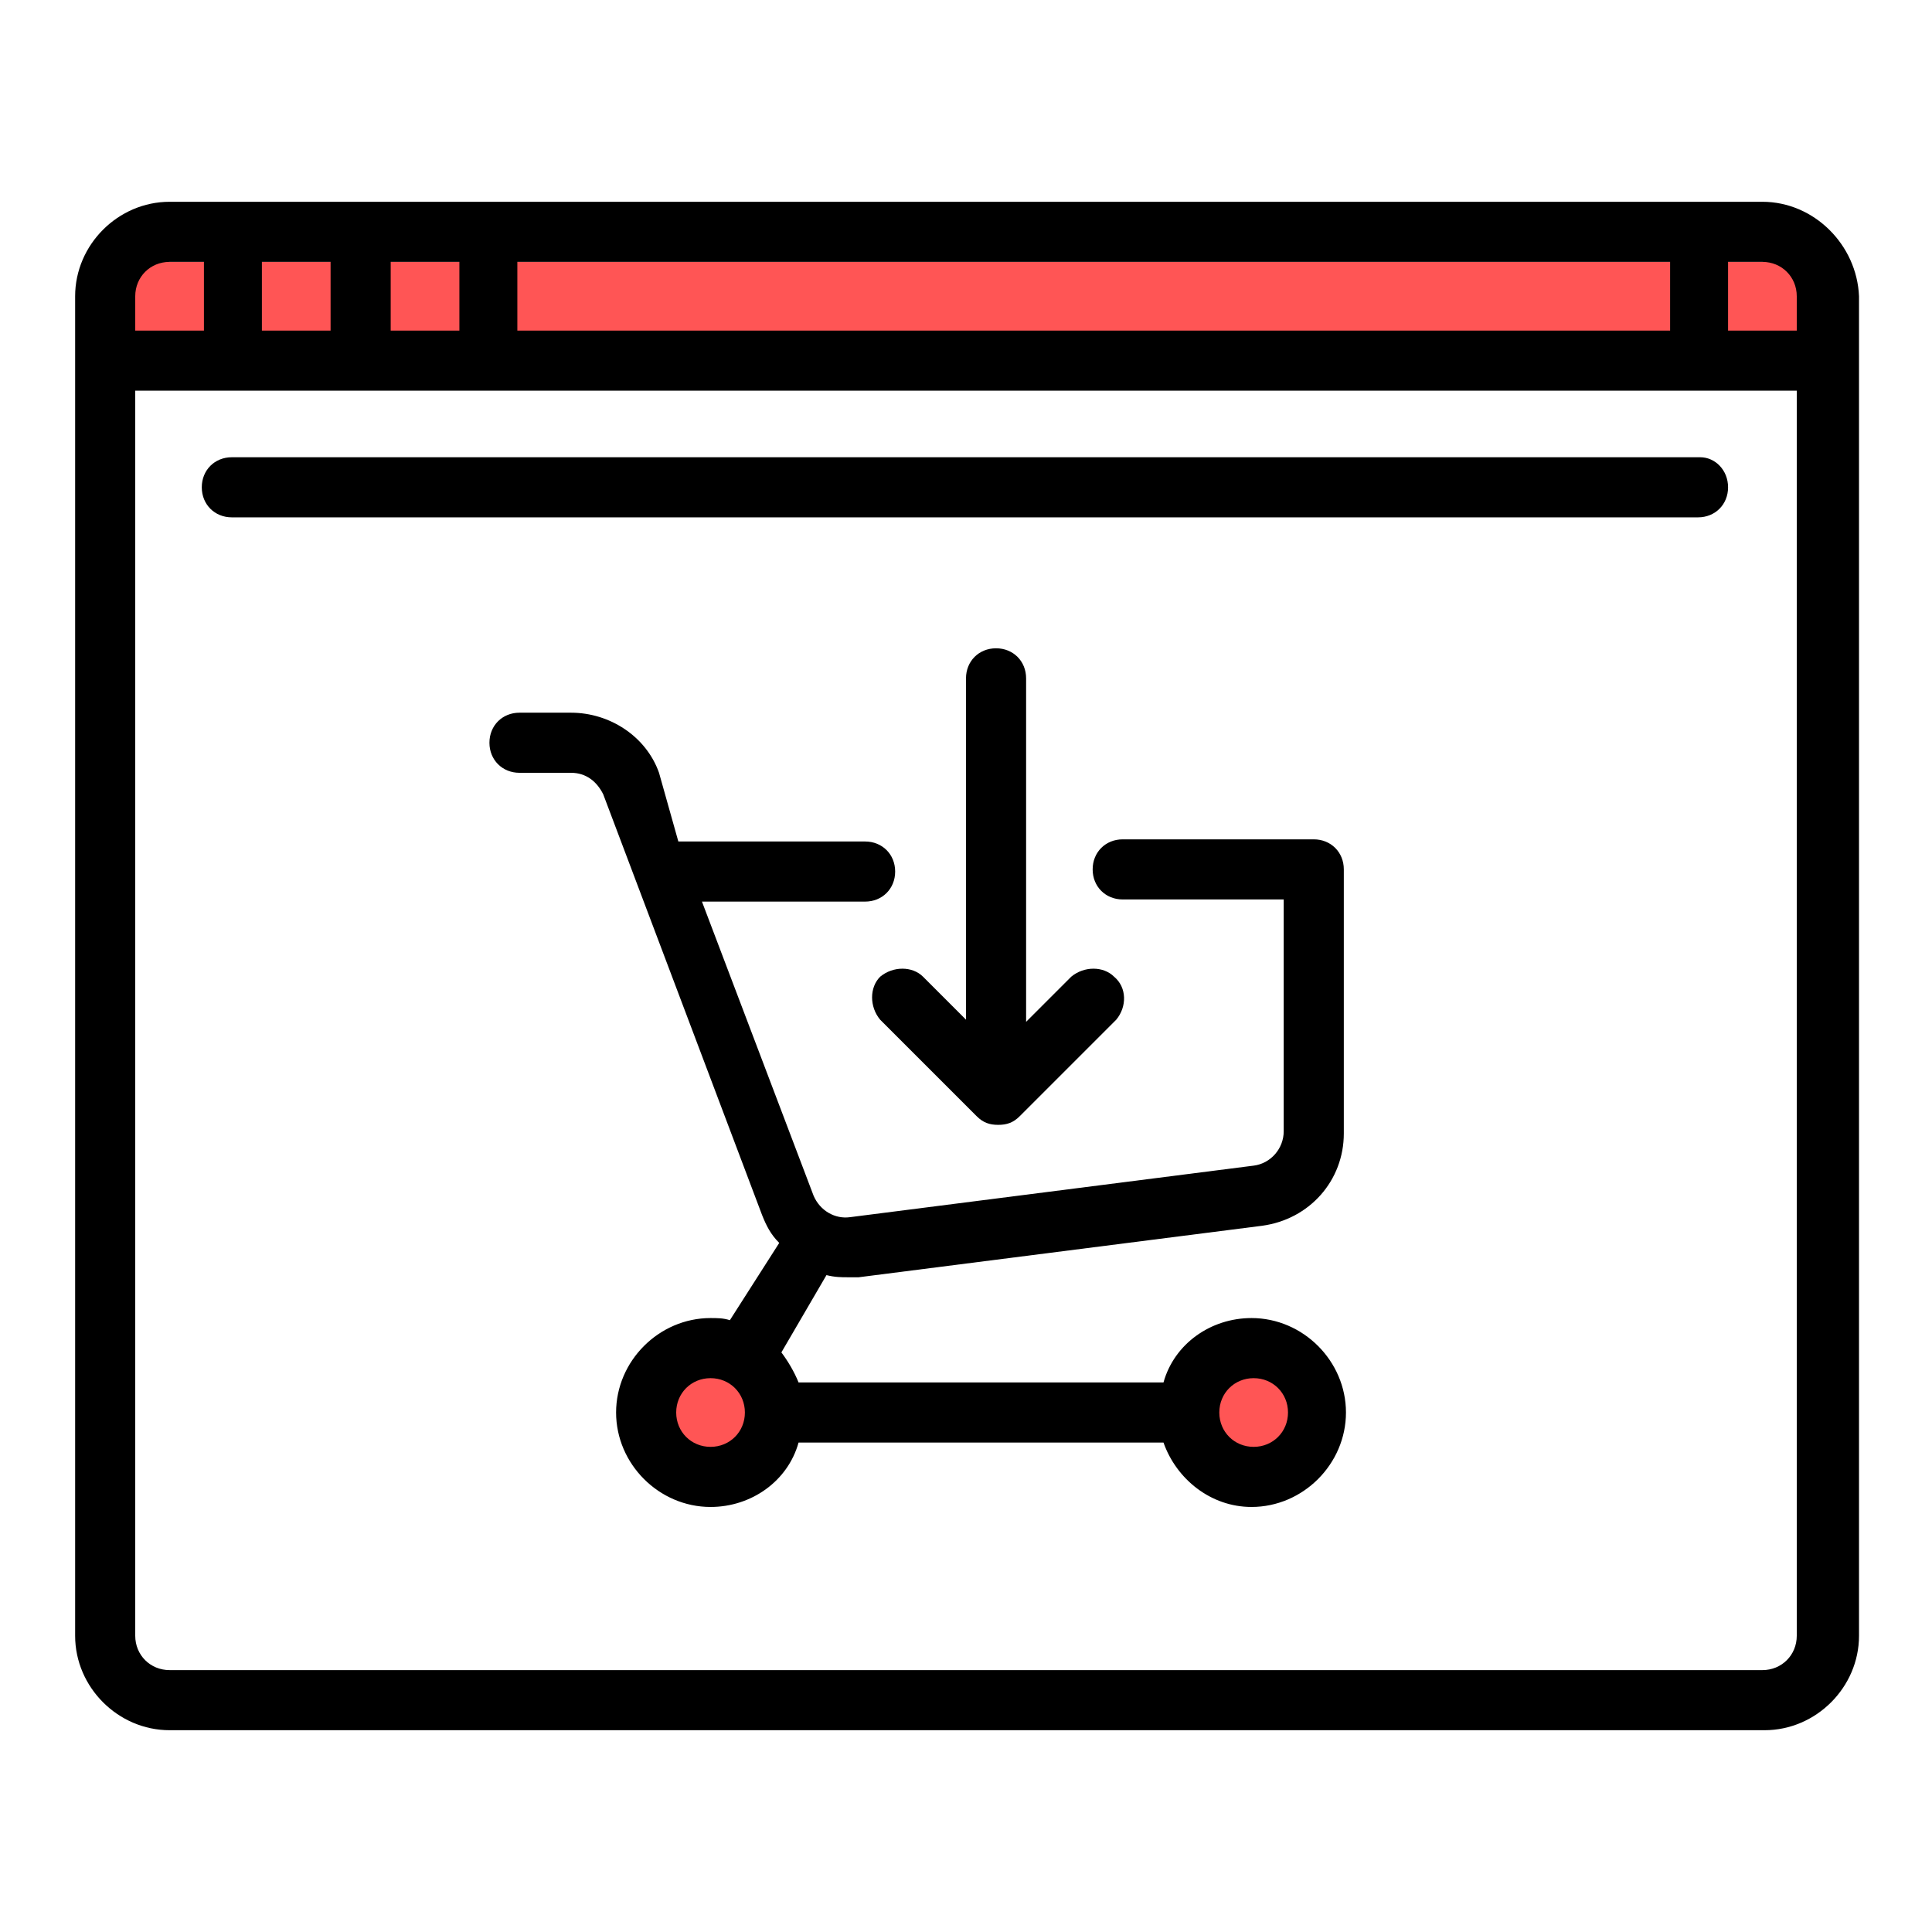 <?xml version="1.0" encoding="utf-8"?>
<!-- Generator: Adobe Illustrator 23.0.1, SVG Export Plug-In . SVG Version: 6.00 Build 0)  -->
<svg version="1.1" id="Layer_1" xmlns="http://www.w3.org/2000/svg" xmlns:xlink="http://www.w3.org/1999/xlink" x="0px" y="0px"
	 width="90px" height="90px" viewBox="0 0 90 90" style="enable-background:new 0 0 90 90;" xml:space="preserve">
<style type="text/css">
	.st0{fill:#FF5555;}
</style>
<rect x="5.8" y="12.2" class="st0" width="78.5" height="4"/>
<circle class="st0" cx="33.5" cy="65.6" r="2.8"/>
<circle class="st0" cx="58.4" cy="65.8" r="2.2"/>
<g>
	<g>
		<path d="M82.1,9.4H7.9c-2.4,0-4.4,2-4.4,4.4v62.4c0,2.4,2,4.4,4.4,4.4h74.3c2.4,0,4.4-2,4.4-4.4V13.8C86.5,11.4,84.5,9.4,82.1,9.4
			z M24.1,12.2h53.7v3.2H24.1V12.2z M18.2,12.2h3.2v3.2h-3.2V12.2z M12.2,12.2h3.2v3.2h-3.2V12.2z M6.3,13.8c0-0.9,0.7-1.6,1.6-1.6
			h1.6v3.2H6.3V13.8z M83.7,76.2c0,0.9-0.7,1.6-1.6,1.6H7.9c-0.9,0-1.6-0.7-1.6-1.6v-58h77.4C83.7,18.2,83.7,76.2,83.7,76.2z
			 M83.7,15.4h-3.2v-3.2h1.6c0.9,0,1.6,0.7,1.6,1.6V15.4L83.7,15.4z"/>
	</g>
</g>
<g>
	<g>
		<path d="M79.2,21.3H10.8c-0.8,0-1.4,0.6-1.4,1.4s0.6,1.4,1.4,1.4h68.3c0.8,0,1.4-0.6,1.4-1.4S79.9,21.3,79.2,21.3z"/>
	</g>
</g>
<g>
	<g>
		<path d="M39.5,59.5c0.2,0,0.4,0,0.5,0l18.8-2.4c2.2-0.3,3.8-2.1,3.8-4.3V40.5c0-0.8-0.6-1.4-1.4-1.4h-8.9c-0.8,0-1.4,0.6-1.4,1.4
			s0.6,1.4,1.4,1.4h7.5v10.8c0,0.8-0.6,1.5-1.4,1.6l-18.8,2.4c-0.7,0.1-1.4-0.3-1.7-1L32.7,42h7.6c0.8,0,1.4-0.6,1.4-1.4
			s-0.6-1.4-1.4-1.4h-8.7L30.7,36c-0.6-1.7-2.3-2.8-4.1-2.8h-2.4c-0.8,0-1.4,0.6-1.4,1.4c0,0.8,0.6,1.4,1.4,1.4h2.4
			c0.7,0,1.2,0.4,1.5,1l7.4,19.6c0.2,0.5,0.4,0.9,0.8,1.3L34,61.5c-0.3-0.1-0.6-0.1-0.9-0.1c-2.4,0-4.4,2-4.4,4.4s2,4.4,4.4,4.4
			c1.9,0,3.6-1.2,4.1-3h17c0.6,1.7,2.2,3,4.1,3c2.4,0,4.4-2,4.4-4.4s-2-4.4-4.4-4.4c-1.9,0-3.6,1.2-4.1,3h-17
			c-0.2-0.5-0.5-1-0.8-1.4l2.1-3.6C38.9,59.5,39.2,59.5,39.5,59.5z M33.1,67.4c-0.9,0-1.6-0.7-1.6-1.6s0.7-1.6,1.6-1.6
			s1.6,0.7,1.6,1.6C34.7,66.7,34,67.4,33.1,67.4z M58.4,64.2c0.9,0,1.6,0.7,1.6,1.6s-0.7,1.6-1.6,1.6s-1.6-0.7-1.6-1.6
			C56.8,64.9,57.5,64.2,58.4,64.2z"/>
	</g>
</g>
<g>
	<g>
		<path d="M51.9,45.5c-0.5-0.5-1.4-0.5-2,0l-2.1,2.1v-16c0-0.8-0.6-1.4-1.4-1.4c-0.8,0-1.4,0.6-1.4,1.4v15.9l-2-2
			c-0.5-0.5-1.4-0.5-2,0c-0.5,0.5-0.5,1.4,0,2l4.5,4.5c0.3,0.3,0.6,0.4,1,0.4s0.7-0.1,1-0.4l4.5-4.5C52.5,46.9,52.5,46,51.9,45.5z"
			/>
	</g>
</g>
</svg>
